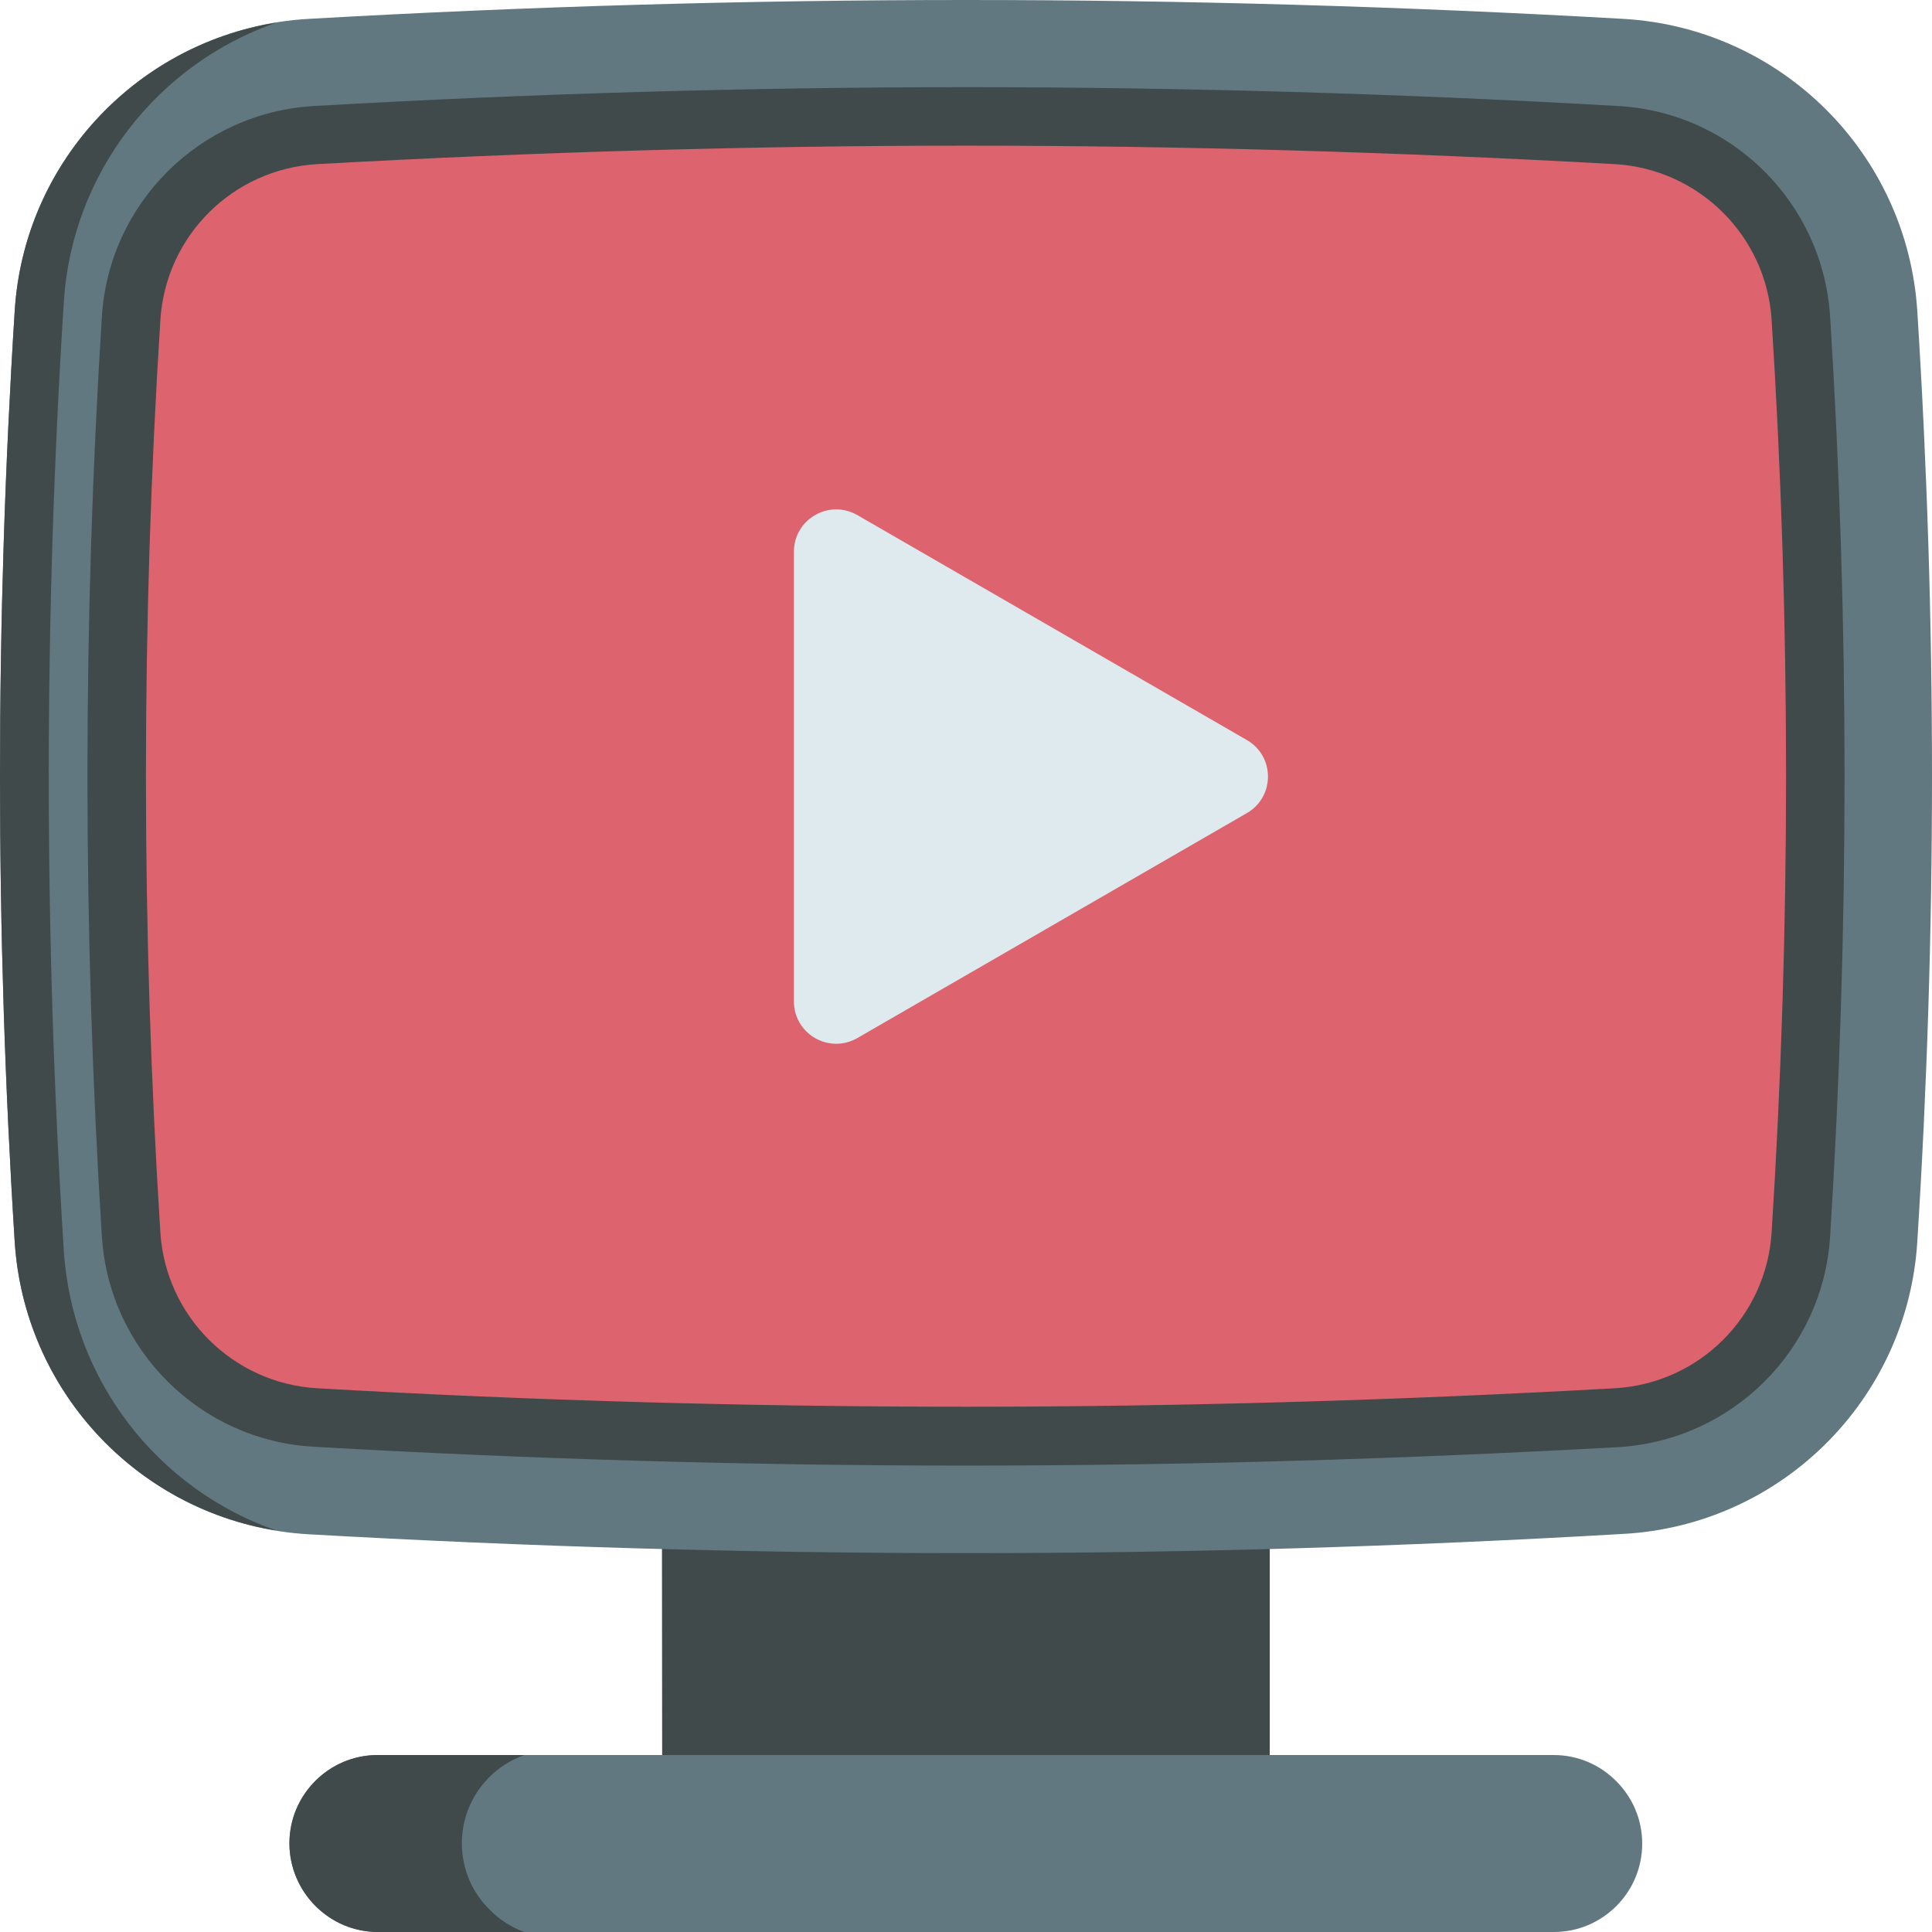 <?xml version="1.0" encoding="utf-8"?>
<!-- Generator: Adobe Illustrator 23.0.6, SVG Export Plug-In . SVG Version: 6.00 Build 0)  -->
<svg version="1.1" id="Capa_1" xmlns="http://www.w3.org/2000/svg" xmlns:xlink="http://www.w3.org/1999/xlink" x="0px" y="0px"
	 viewBox="0 0 512 512" style="enable-background:new 0 0 512 512;" xml:space="preserve">
<style type="text/css">
	.st0{fill:#404A4A;}
	.st1{fill:#617881;}
	.st2{fill:#DD636E;}
	.st3{fill:#DFEAEF;}
</style>
<g>
	<path class="st0" d="M175.4,382.6h161.1v106H175.5L175.4,382.6z"/>
	<path class="st1" d="M256,411.6c-57.8,0-116-1.7-174.2-5C40,404.2,6.6,370.9,3.9,329.1c-5.2-82.2-5.2-164.6,0-246.7
		C6.5,40.6,40,7.4,81.8,5C139.9,1.7,198.2,0,256,0s116.1,1.7,174.2,5c41.8,2.4,75.2,35.6,77.9,77.4c5.2,82,5.2,164.5,0,246.7
		c-2.6,41.8-36.1,75.1-77.9,77.4C372,409.9,313.8,411.6,256,411.6L256,411.6z"/>
	<path class="st0" d="M16.9,331.3c-5.3-83.7-5.3-167.6,0-251.1C19,45.7,41.9,16.9,73.2,6C35.5,12.1,6.3,43.6,3.9,82.4
		c-5.2,82-5.2,164.5,0,246.7c2.5,38.9,31.6,70.4,69.3,76.5C41.9,394.7,19.1,365.9,16.9,331.3z"/>
	<path class="st2" d="M256,380.7c-57,0-115-1.7-172.5-5c-26.2-1.5-47.1-22.4-48.8-48.5c-5.1-80.6-5.1-162.3,0-242.8
		c1.7-26.2,22.6-47,48.8-48.5C141,32.6,199,30.9,256,30.9c57,0,115,1.7,172.5,4.9c26.2,1.5,47.1,22.4,48.8,48.5
		c5.1,80.5,5.1,162.1,0,242.8c-1.7,26.2-22.6,47-48.8,48.5C371,379,313,380.7,256,380.7L256,380.7z"/>
	<path class="st0" d="M256,388.4c-57.1,0-115.3-1.7-172.9-5C53,381.7,28.9,357.7,27,327.7c-5.1-81-5.1-163,0-243.8
		c1.9-30.1,26-54,56.1-55.8c57.6-3.3,115.8-5,172.9-5c57.1,0,115.3,1.7,172.9,5c30.1,1.7,54.2,25.7,56.1,55.8
		c5.1,80.8,5.1,162.8,0,243.8c-1.9,30.1-26,54-56.1,55.8C371.3,386.7,313.1,388.4,256,388.4L256,388.4z M256,38.6
		c-56.8,0-114.7,1.7-172,4.9c-22.3,1.3-40.1,19-41.5,41.3c-5.1,80.1-5.1,161.5,0,241.8c1.4,22.3,19.3,40,41.5,41.3
		c57.3,3.3,115.2,4.9,172,4.9s114.7-1.7,172-4.9c22.3-1.3,40.1-19,41.5-41.3c5.1-80.3,5.1-161.7,0-241.8
		c-1.4-22.3-19.3-40-41.5-41.3C370.7,40.3,312.8,38.6,256,38.6z"/>
	<path class="st1" d="M435.2,488.6c0,12.9-10.5,23.4-23.4,23.4H100.2c-6.5,0-12.3-2.6-16.6-6.9c-4.2-4.2-6.9-10.1-6.9-16.6
		c0-12.9,10.5-23.4,23.4-23.4h311.6c6.5,0,12.3,2.6,16.6,6.9C432.6,476.3,435.2,482.1,435.2,488.6z"/>
	<path class="st0" d="M139,512h-38.8c-6.5,0-12.3-2.6-16.6-6.9c-4.2-4.2-6.9-10.1-6.9-16.6c0-12.9,10.5-23.4,23.4-23.4H139
		c-9.7,3.4-16.6,12.6-16.6,23.4c0,6.9,2.8,13.1,7.3,17.5C132.3,508.7,135.5,510.8,139,512L139,512z"/>
</g>
<path class="st3" d="M330.4,196.1l-103.2-59.6c-7.5-4.3-16.8,1.1-16.8,9.7v119.2c0,8.6,9.3,14,16.8,9.7l103.2-59.6
	C337.9,211.2,337.9,200.4,330.4,196.1z"/>
</svg>
